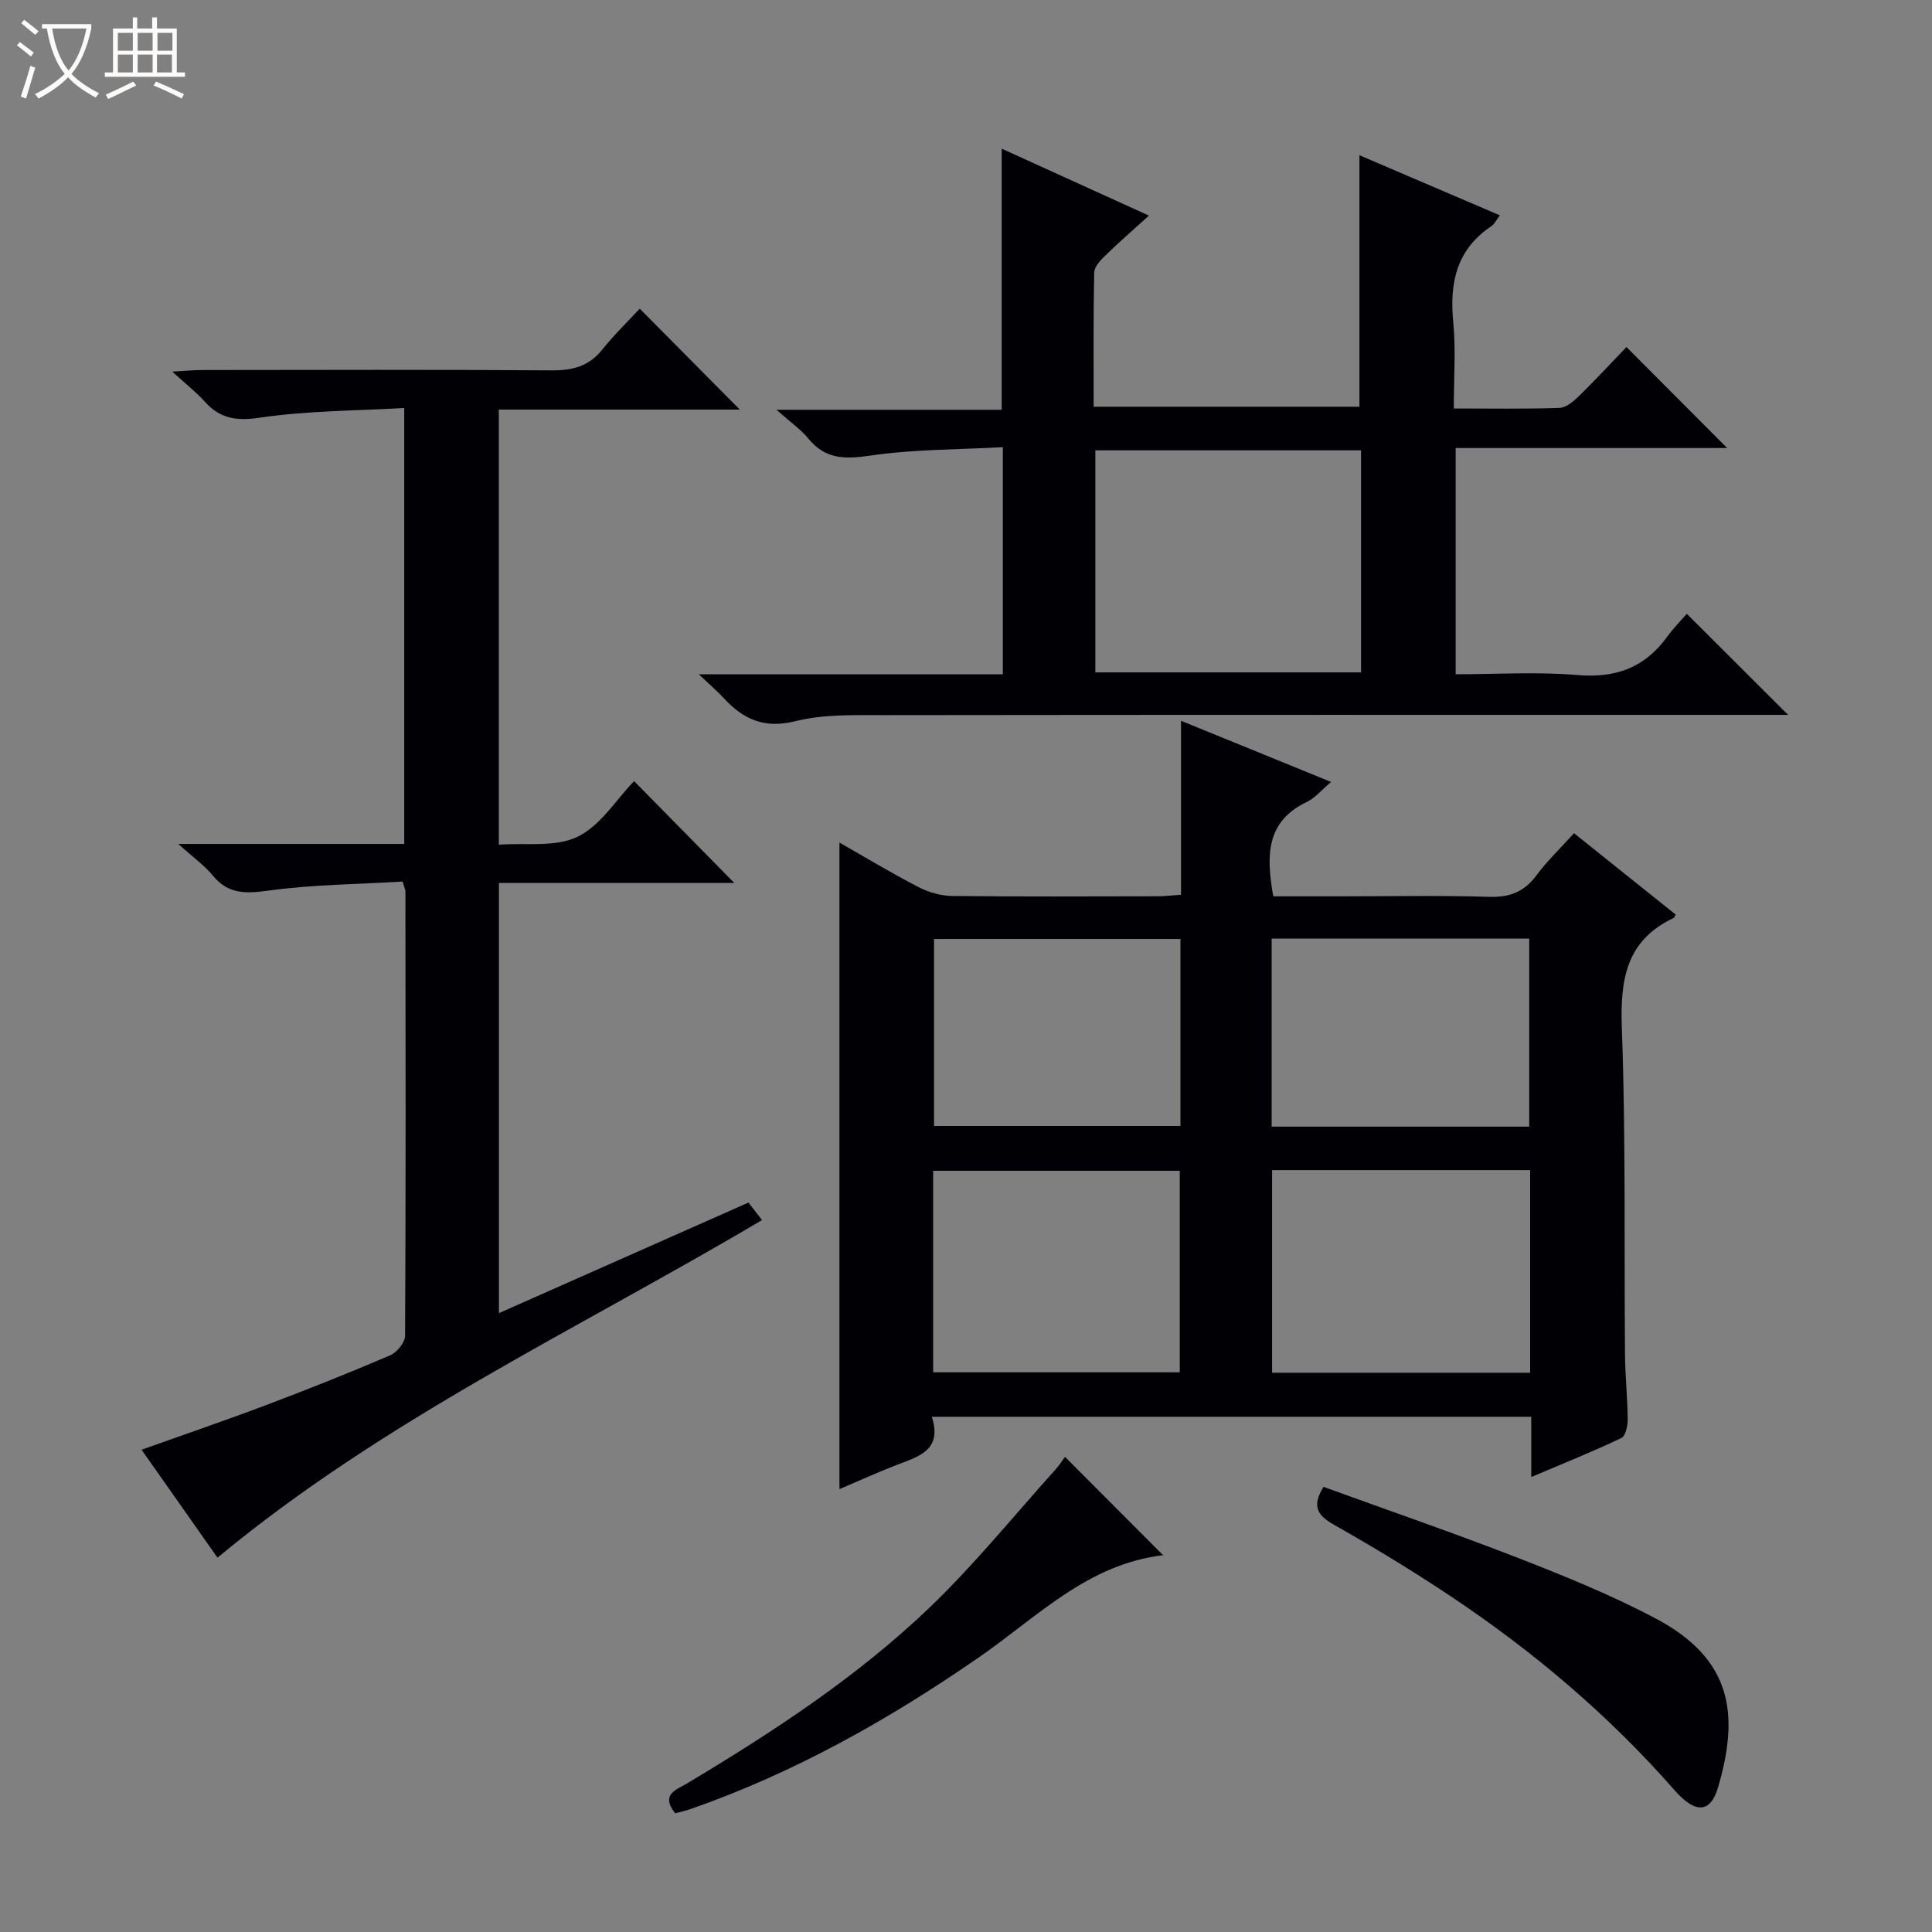 <svg enable-background="new 0 0 400 400" viewBox="0 0 400 400" xmlns="http://www.w3.org/2000/svg"><rect x="0" y="0" width="400" height="400" fill="#808080" stroke="none"/><path d="m6.4 11.7c-1-.8-1.9-1.6-2.9-2.3l.6-.7c.9.7 1.9 1.4 2.9 2.2zm-2.1 8.3c.7-2.1 1.4-4.2 2-6.4.2.1.6.3 1 .4-.7 2.3-1.3 4.4-1.9 6.4zm3-12.8c-1.1-.9-2.1-1.7-2.9-2.4l.6-.7c1 .8 2 1.5 3 2.4zm1.4-1.3v-.9h10.2v.9c-.9 4.2-2.3 7.3-4.1 9.4 1.3 1.4 3.2 2.7 5.7 4-.2.2-.4.5-.7.9-2.5-1.4-4.4-2.7-5.7-4.2-1.4 1.5-3.5 3-6.1 4.4 0 0 0 0-.1-.1-.3-.4-.5-.7-.7-.8 2.7-1.3 4.7-2.8 6.2-4.2-1.8-2.2-3-5.3-3.7-9.4zm9.2 0h-7.1c.6 3.8 1.7 6.7 3.4 8.7 1.7-2.1 2.9-4.8 3.7-8.7z" fill="#fcfbfa"/><path d="m31.6 3.6h.9v2.3h4.1v9.1h1.7v.9h-16.6v-.9h1.7v-9.1h4.1v-2.3h.9v2.3h3.1v-2.3zm-4 13.3.6.8c-1.9.9-3.8 1.9-5.8 2.8-.2-.3-.3-.6-.5-.9 2-.9 3.9-1.8 5.7-2.7zm-3.2-10.1v3.7h3.1v-3.7zm0 4.5v3.7h3.1v-3.7zm4.1-4.5v3.7h3.1v-3.7zm0 4.5v3.7h3.1v-3.7zm9.1 9.1c-2.1-1.1-4.1-2-5.8-2.7l.5-.8c2.2.9 4.1 1.8 5.8 2.6zm-1.9-13.6h-3.1v3.7h3.1zm-3.2 4.5v3.7h3.1v-3.7z" fill="#fcfbfa"/><g fill="#010105"><path d="m317.03 305.8c0-4.56 0-8.35 0-12.47-41.35 0-82.38 0-124.11 0 2.31 7.12-3.01 8.29-7.66 10.12-3.84 1.51-7.6 3.21-11.46 4.86 0-44.76 0-89.14 0-133.86 5.35 3.04 10.73 6.3 16.3 9.18 2.11 1.09 4.67 1.84 7.03 1.87 14.16.17 28.31.09 42.47.07 1.45 0 2.91-.19 4.92-.32 0-11.84 0-23.42 0-36.02 10.73 4.38 20.59 8.4 31.07 12.67-2.05 1.72-3.34 3.33-5.02 4.13-8.54 4.07-8.42 11.23-6.95 19.55h13.74c10.33 0 20.66-.22 30.98.1 4.26.13 7.23-1.04 9.76-4.44 2.25-3.03 5.02-5.67 7.78-8.73 7.2 5.76 14.14 11.32 21.06 16.85-.24.42-.29.64-.42.69-9.96 4.69-11.1 12.91-10.73 22.95.82 22.46.46 44.95.65 67.43.04 4.48.52 8.96.56 13.44.01 1.32-.44 3.44-1.31 3.85-5.95 2.84-12.07 5.29-18.66 8.08zm-.23-63.54c-18.11 0-35.67 0-53.43 0v41.95h53.43c0-14.13 0-27.88 0-41.95zm-123.6 41.86h51.06c0-14.24 0-28 0-41.72-17.21 0-34.09 0-51.06 0zm123.41-50.86c0-13.26 0-26.16 0-38.94-17.98 0-35.57 0-53.33 0v38.94zm-72.21-38.85c-17.35 0-34.23 0-51.02 0v38.71h51.02c0-13.1 0-25.73 0-38.71z"/><path d="m144.68 139.6h62.95c0-15.62 0-30.71 0-47.02-9.14.51-18.41.42-27.47 1.75-5.25.77-9.29.78-12.81-3.54-1.55-1.89-3.65-3.34-6.59-5.95h46.63c0-18.34 0-35.89 0-54.06 9.95 4.53 19.86 9.03 30.48 13.86-3.25 2.95-6.2 5.51-9 8.24-1.01.98-2.3 2.34-2.33 3.55-.19 9.13-.11 18.26-.11 27.78h55.03c0-17.27 0-34.36 0-52.07 9.51 4.07 19.1 8.18 29.08 12.45-.78 1.01-1.14 1.81-1.76 2.23-7.23 4.83-8.7 11.73-7.9 19.9.56 5.73.11 11.56.11 17.85 7.63 0 14.76.13 21.88-.12 1.4-.05 2.94-1.38 4.07-2.48 3.44-3.37 6.72-6.91 9.8-10.12 7.19 7.21 13.96 14 20.85 20.91-18.44 0-37.14 0-56.21 0v46.84c8.35 0 16.84-.55 25.22.16 7.88.67 13.89-1.51 18.51-7.85 1.37-1.88 3.02-3.55 4.12-4.83 7.32 7.31 14.16 14.13 20.98 20.93-1.22 0-2.98 0-4.74 0-60.81 0-121.63-.03-182.44.05-6.14.01-12.49-.22-18.35 1.25-6.48 1.62-10.79-.4-14.86-4.79-1.22-1.34-2.61-2.52-5.14-4.92zm137.11-46.36c-18.65 0-36.73 0-55.01 0v45.97h55.01c0-15.48 0-30.57 0-45.97z"/><path d="m45.03 322.5c-4.94-7.02-10.19-14.48-15.72-22.35 8.99-3.21 17.56-6.13 26.03-9.33 8.55-3.23 17.05-6.62 25.45-10.22 1.4-.6 3.08-2.67 3.08-4.07.16-30.66.1-61.31.07-91.97 0-.31-.17-.62-.58-2.04-9.1.54-18.53.61-27.8 1.87-4.69.64-8.3.78-11.5-3.12-1.73-2.1-4.03-3.73-7.15-6.54h46.78c0-30.16 0-59.7 0-90.26-10.1.59-20.08.55-29.84 2-4.89.73-8.25.24-11.45-3.31-1.75-1.95-3.85-3.59-6.73-6.22 2.7-.15 4.39-.33 6.07-.33 24.16-.02 48.32-.11 72.48.07 4.32.03 7.69-.83 10.46-4.29 2.49-3.11 5.38-5.9 7.77-8.48 7.24 7.3 13.99 14.11 20.72 20.89-16.06 0-32.86 0-49.9 0v90.08c5.5-.41 11.66.59 16.27-1.62 4.76-2.28 8.02-7.69 11.74-11.54 7.22 7.34 13.96 14.19 20.74 21.08-15.78 0-32.11 0-48.72 0v89.07c17.27-7.65 34.32-15.21 51.66-22.89.89 1.14 1.76 2.27 2.81 3.62-38.06 22.56-78.2 41.22-112.74 69.9z"/><path d="m274.02 307.84c13.44 4.88 27.05 9.57 40.45 14.78 9.58 3.73 19.17 7.64 28.25 12.43 16.22 8.55 17.29 20.25 13 34.96-1.56 5.37-4.69 5.58-9.02.64-13.59-15.5-29.17-28.7-46.27-40.11-7.88-5.26-15.99-10.19-24.24-14.85-3.47-1.96-4.64-3.86-2.17-7.85z"/><path d="m139.78 375.42c-3.12-3.97.37-4.92 2.4-6.14 17.88-10.71 35.33-22.11 50.4-36.57 9.2-8.83 17.28-18.84 25.84-28.34.87-.96 1.57-2.06 2.08-2.74 6.89 6.91 13.64 13.68 20.36 20.41.32-.26.2-.08.06-.06-15.65 1.77-26.19 12.81-38.21 21.13-18.68 12.92-38.32 23.98-59.84 31.47-.93.33-1.91.52-3.09.84z"/></g></svg>